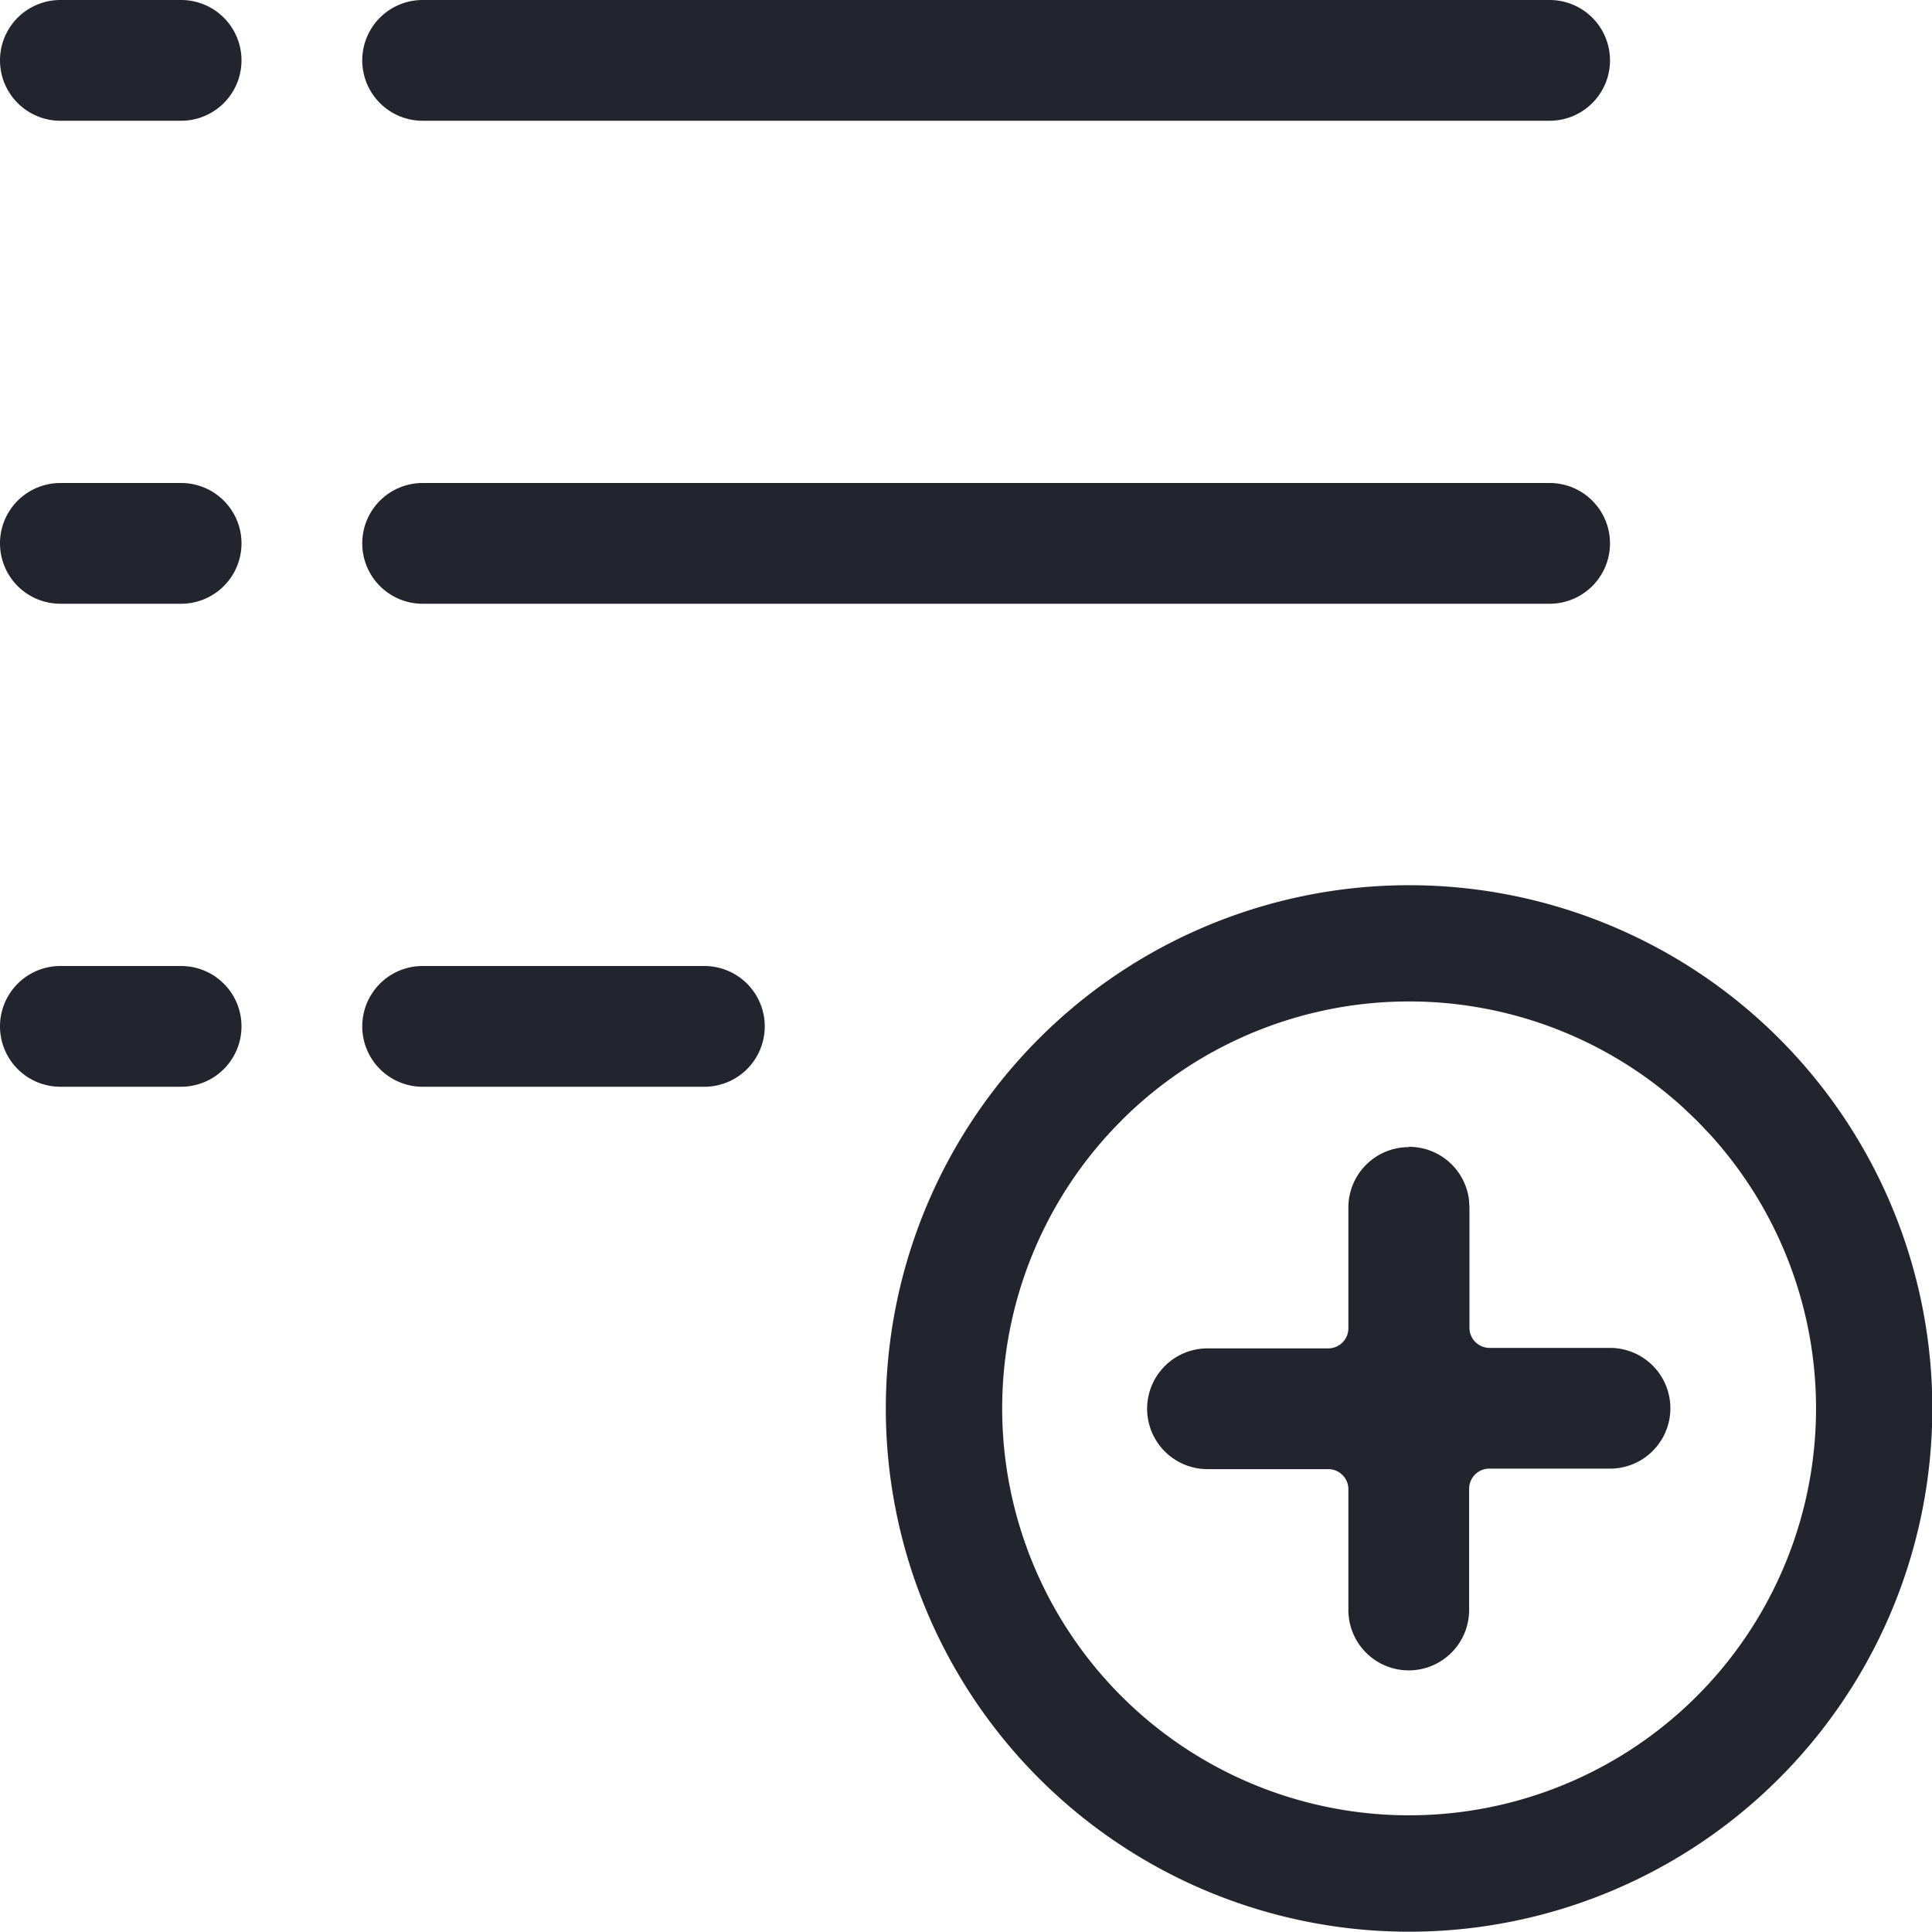 <svg id="koleksiyon-icon" xmlns="http://www.w3.org/2000/svg" width="24" height="24" viewBox="0 0 24 24">
  <path id="Shape" d="M22.1,12.9a6.5,6.5,0,1,1-9.192,0A6.5,6.5,0,0,1,22.1,12.9Zm-8.17,1.021a5.055,5.055,0,1,0,7.313.172l-.164-.172-.172-.164a5.056,5.056,0,0,0-6.978.164Zm3.574.325a.75.75,0,0,1,.743.648l.007.1v1.5a.25.25,0,0,0,.25.25H20a.75.75,0,0,1,0,1.5H18.5a.25.25,0,0,0-.25.25V20a.75.75,0,0,1-1.5,0V18.5a.25.25,0,0,0-.25-.25H15a.75.75,0,1,1,0-1.5h1.5a.25.25,0,0,0,.25-.25V15A.75.75,0,0,1,17.5,14.25ZM2.25,12a.75.75,0,0,1,0,1.5H.75a.75.75,0,1,1,0-1.5Zm6.5,0a.75.75,0,1,1,0,1.5H5.25a.75.75,0,0,1,0-1.5ZM2.25,6a.75.75,0,1,1,0,1.5H.75A.75.75,0,1,1,.75,6Zm17,0a.75.75,0,1,1,0,1.5h-14a.75.75,0,0,1,0-1.5Zm-17-6a.75.75,0,0,1,0,1.5H.75A.75.75,0,0,1,.75,0Zm17,0a.75.75,0,1,1,0,1.5h-14a.75.75,0,0,1,0-1.5Z" fill="#23252e"/>
</svg>

